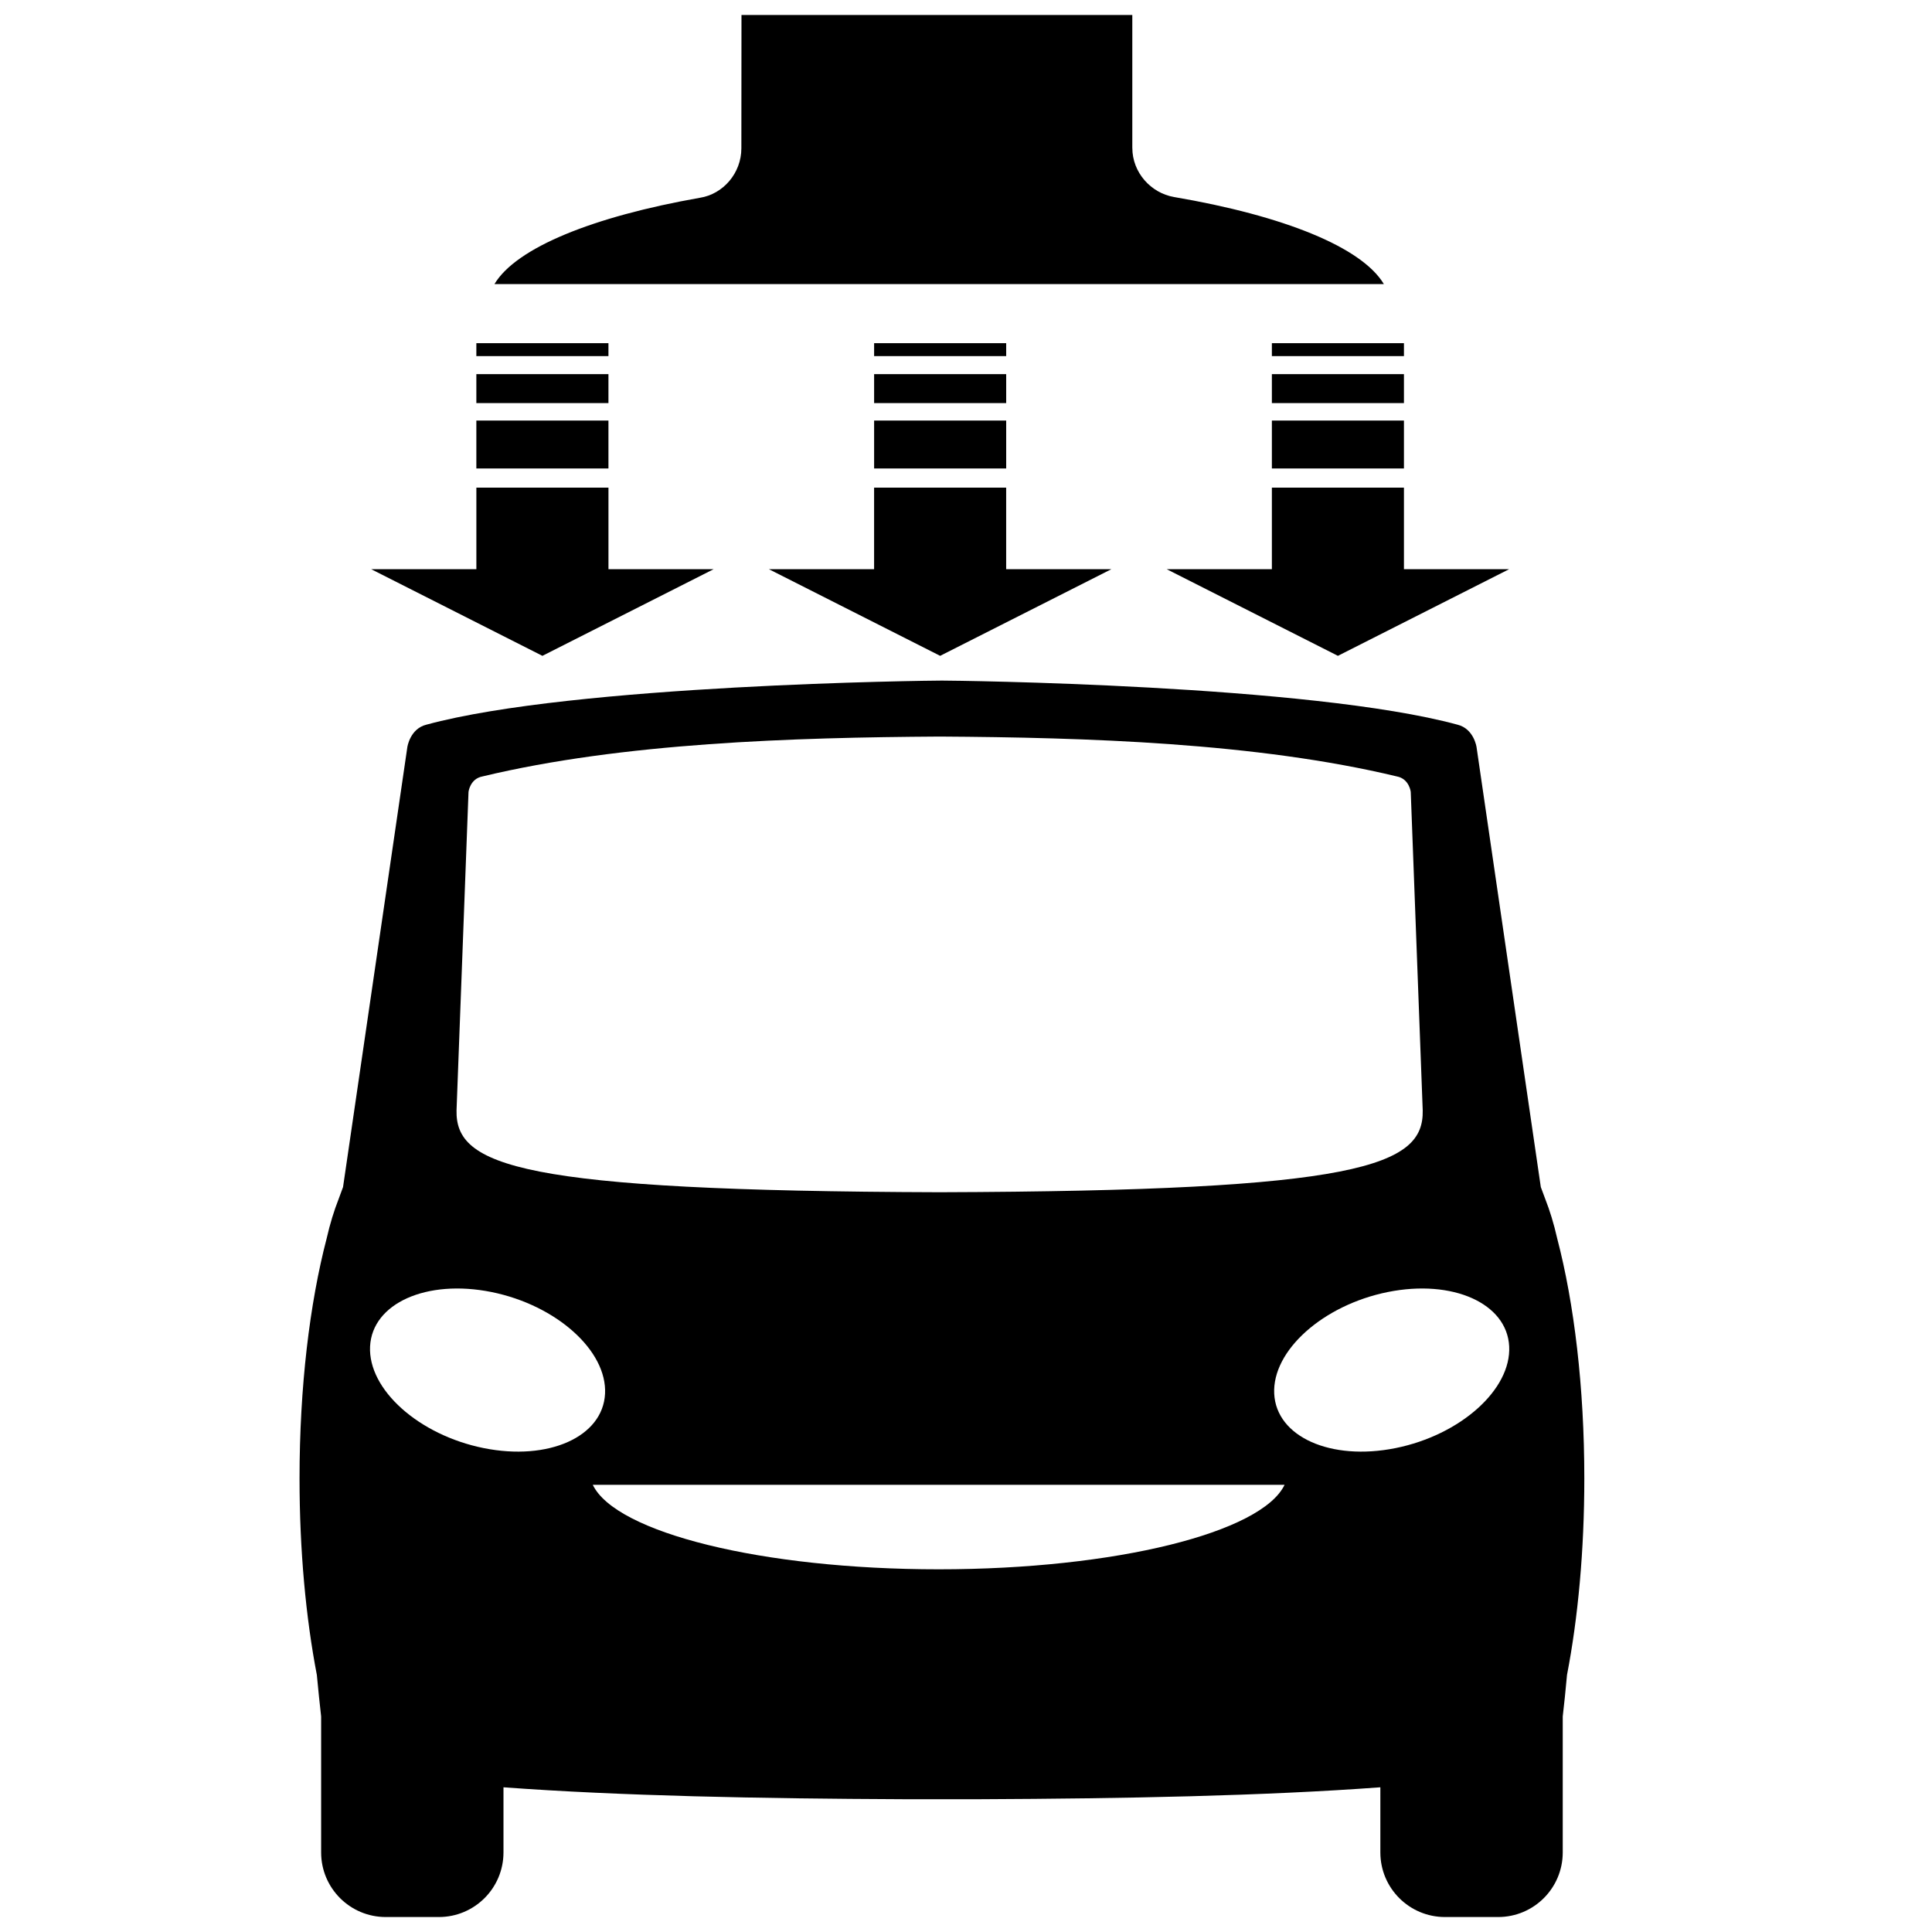 <svg xmlns="http://www.w3.org/2000/svg" xmlns:xlink="http://www.w3.org/1999/xlink" version="1.1" id="Layer_1" x="0px" y="0px" width="100px" height="100px" viewBox="0 0 100 100" enable-background="new 0 0 100 100" xml:space="preserve">
<path d="M45.244,20.864v-1.499h6.836v1.499H45.244z M45.244,18.433v-0.671h6.836v0.671H45.244z M24.656,20.864v-1.499h6.837v1.499  H24.656z M24.656,18.433v-0.671h6.837v0.671H24.656z M65.832,20.864v-1.499h6.836v1.499H65.832z M65.832,18.433v-0.671h6.836v0.671  H65.832z M57.527,29.46l-8.865,4.486l-8.867-4.486h5.448v-4.22h6.836v4.22H57.527z M45.244,24.249v-2.48h6.836v2.48H45.244z   M36.94,29.46l-8.865,4.486l-8.866-4.486h5.448v-4.22h6.837v4.22H36.94z M24.656,24.249v-2.48h6.837v2.48H24.656z M78.115,29.46  l-8.865,4.486l-8.865-4.486h5.447v-4.22h6.836v4.22H78.115z M65.832,24.249v-2.48h6.836v2.48H65.832z M58.609,7.655  c0,1.279,0.965,2.335,2.154,2.542c5.695,0.971,9.723,2.599,10.865,4.506H25.594c1.126-1.882,5.1-3.491,10.633-4.466  c1.201-0.187,2.146-1.273,2.146-2.562l0.006-6.9h20.229V7.655z M78.115,69.689c-0.111-2.23-2.924-3.49-6.283-2.814  c-3.359,0.678-5.99,3.033-5.879,5.264c0.111,2.232,2.926,3.49,6.283,2.814S78.227,71.922,78.115,69.689z M66.49,76.852H30.682  c1.175,2.471,8.743,4.375,17.904,4.375C57.748,81.227,65.314,79.322,66.49,76.852z M48.635,38.124  c-7.579,0.048-16.413,0.322-23.666,2.065c-0.644,0.123-0.719,0.8-0.719,0.8L23.63,57.48c-0.053,2.861,3.213,4.162,25.005,4.23  c21.792-0.068,25.058-1.369,25.005-4.23L73.02,40.988c0,0-0.074-0.677-0.719-0.8C65.049,38.445,56.213,38.171,48.635,38.124z   M19.155,69.689c-0.112,2.232,2.521,4.588,5.879,5.264c3.358,0.676,6.172-0.582,6.283-2.814c0.112-2.23-2.521-4.586-5.879-5.264  C22.079,66.199,19.267,67.459,19.155,69.689z M48.754,93.129l-1.992-0.002c-7.401-0.031-14.662-0.17-20.702-0.617v3.371  c0,1.848-1.497,3.344-3.344,3.344h-2.75c-1.847,0-3.344-1.496-3.344-3.344v-7.037c-0.071-0.627-0.147-1.348-0.222-2.15  c-0.567-2.951-0.896-6.436-0.896-10.17c0-4.736,0.528-9.072,1.404-12.424c0.173-0.762,0.385-1.443,0.623-2.049  c0.073-0.209,0.149-0.412,0.225-0.609l3.328-22.771c0,0,0.135-0.949,0.983-1.161c7.637-2.078,26.05-2.284,26.688-2.283  c0.639-0.001,19.052,0.205,26.687,2.283c0.85,0.212,0.984,1.161,0.984,1.161l3.326,22.771c0.076,0.197,0.152,0.4,0.227,0.609  c0.238,0.605,0.449,1.287,0.621,2.049c0.877,3.352,1.404,7.688,1.404,12.424c0,3.734-0.326,7.219-0.896,10.17  c-0.072,0.803-0.148,1.523-0.221,2.15v7.037c0,1.848-1.496,3.344-3.344,3.344h-2.752c-1.846,0-3.344-1.496-3.344-3.344V92.51  c-6.041,0.447-13.301,0.586-20.701,0.617L48.754,93.129z"/>
</svg>